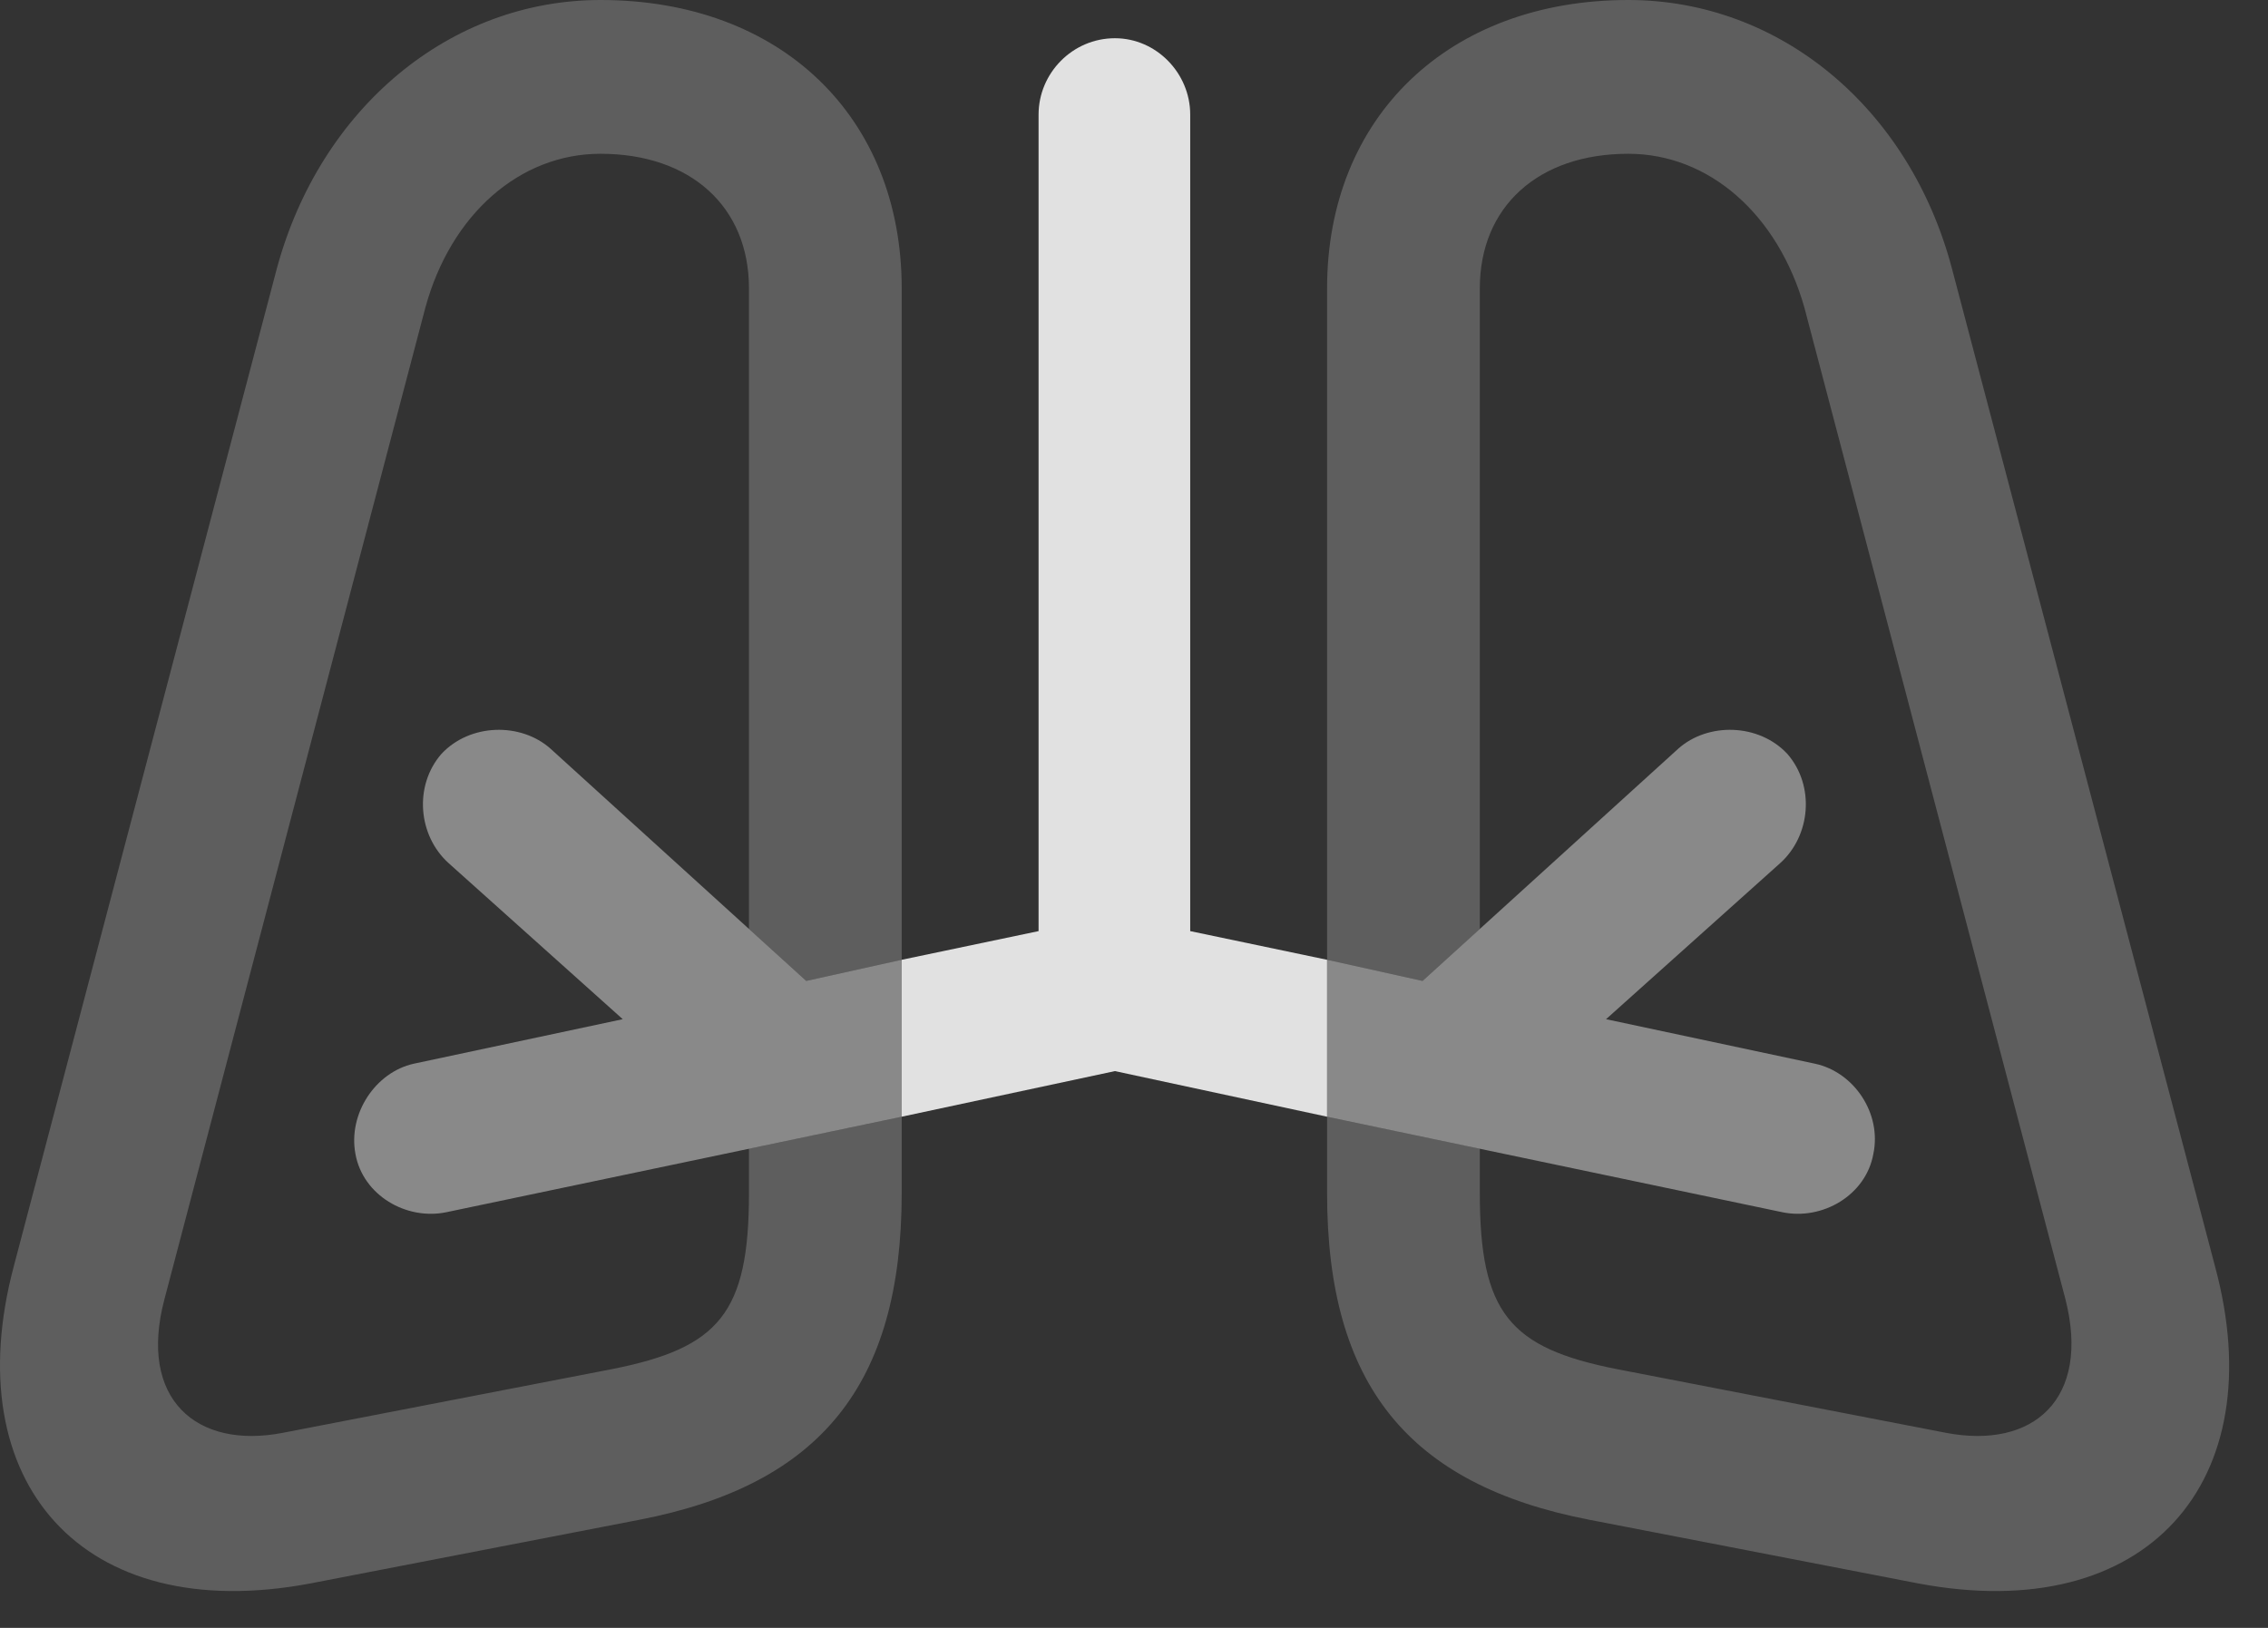 <?xml version="1.0" encoding="UTF-8"?>
<!--Generator: Apple Native CoreSVG 341-->
<!DOCTYPE svg
PUBLIC "-//W3C//DTD SVG 1.1//EN"
       "http://www.w3.org/Graphics/SVG/1.1/DTD/svg11.dtd">
<svg version="1.1" xmlns="http://www.w3.org/2000/svg" xmlns:xlink="http://www.w3.org/1999/xlink" viewBox="0 0 20.879 14.99">
 <rect x="0" y="0" width="20.879" height="14.99" fill="#333333" stroke="none"/>
 <g>
  <rect height="14.99" opacity="0" width="20.879" x="0" y="0"/>
  <path d="M5.889 13.994L2.861 14.58C0.752 14.98-0.4 13.643 0.127 11.66L2.549 2.471C2.949 0.996 4.141 0 5.528 0C7.188 0 8.301 1.074 8.301 2.656L8.301 8.838L7.422 9.033L6.895 8.554L6.895 2.656C6.895 1.904 6.358 1.416 5.528 1.416C4.785 1.416 4.151 1.973 3.916 2.832L1.514 11.963C1.27 12.881 1.807 13.35 2.608 13.193L5.635 12.607C6.621 12.412 6.895 12.09 6.895 10.986L6.895 10.578L8.301 10.283L8.301 10.986C8.301 12.754 7.549 13.672 5.889 13.994ZM14.99 0C16.387 0 17.578 0.996 17.969 2.471L20.391 11.66C20.928 13.643 19.766 14.98 17.656 14.58L14.629 13.994C12.969 13.672 12.217 12.754 12.217 10.986L12.217 10.283L13.623 10.578L13.623 10.986C13.623 12.09 13.897 12.412 14.883 12.607L17.91 13.193C18.721 13.35 19.248 12.881 19.014 11.963L16.611 2.832C16.367 1.973 15.733 1.416 14.99 1.416C14.16 1.416 13.623 1.904 13.623 2.656L13.623 8.554L13.096 9.033L12.217 8.838L12.217 2.656C12.217 1.074 13.34 0 14.99 0Z" fill="white" fill-opacity="0.212"/>
  <path d="M4.111 11.162L8.301 10.283L8.301 8.838L7.422 9.033L5.069 6.895C4.795 6.65 4.326 6.66 4.063 6.943C3.809 7.236 3.848 7.695 4.131 7.949L5.733 9.385L3.809 9.795C3.457 9.873 3.203 10.254 3.272 10.625C3.34 11.006 3.74 11.24 4.111 11.162ZM16.406 11.162C16.777 11.24 17.178 11.006 17.246 10.625C17.324 10.254 17.07 9.873 16.709 9.795L14.785 9.385L16.387 7.949C16.67 7.695 16.709 7.236 16.455 6.943C16.192 6.66 15.723 6.65 15.449 6.895L13.096 9.033L12.217 8.838L12.217 10.283Z" fill="white" fill-opacity="0.425"/>
  <path d="M10.264 9.863L12.217 10.283L12.217 8.838L10.957 8.574L10.957 1.055C10.957 0.674 10.645 0.352 10.264 0.352C9.873 0.352 9.561 0.674 9.561 1.055L9.561 8.574L8.301 8.838L8.301 10.283Z" fill="white" fill-opacity="0.85"/>
 </g>
</svg>

